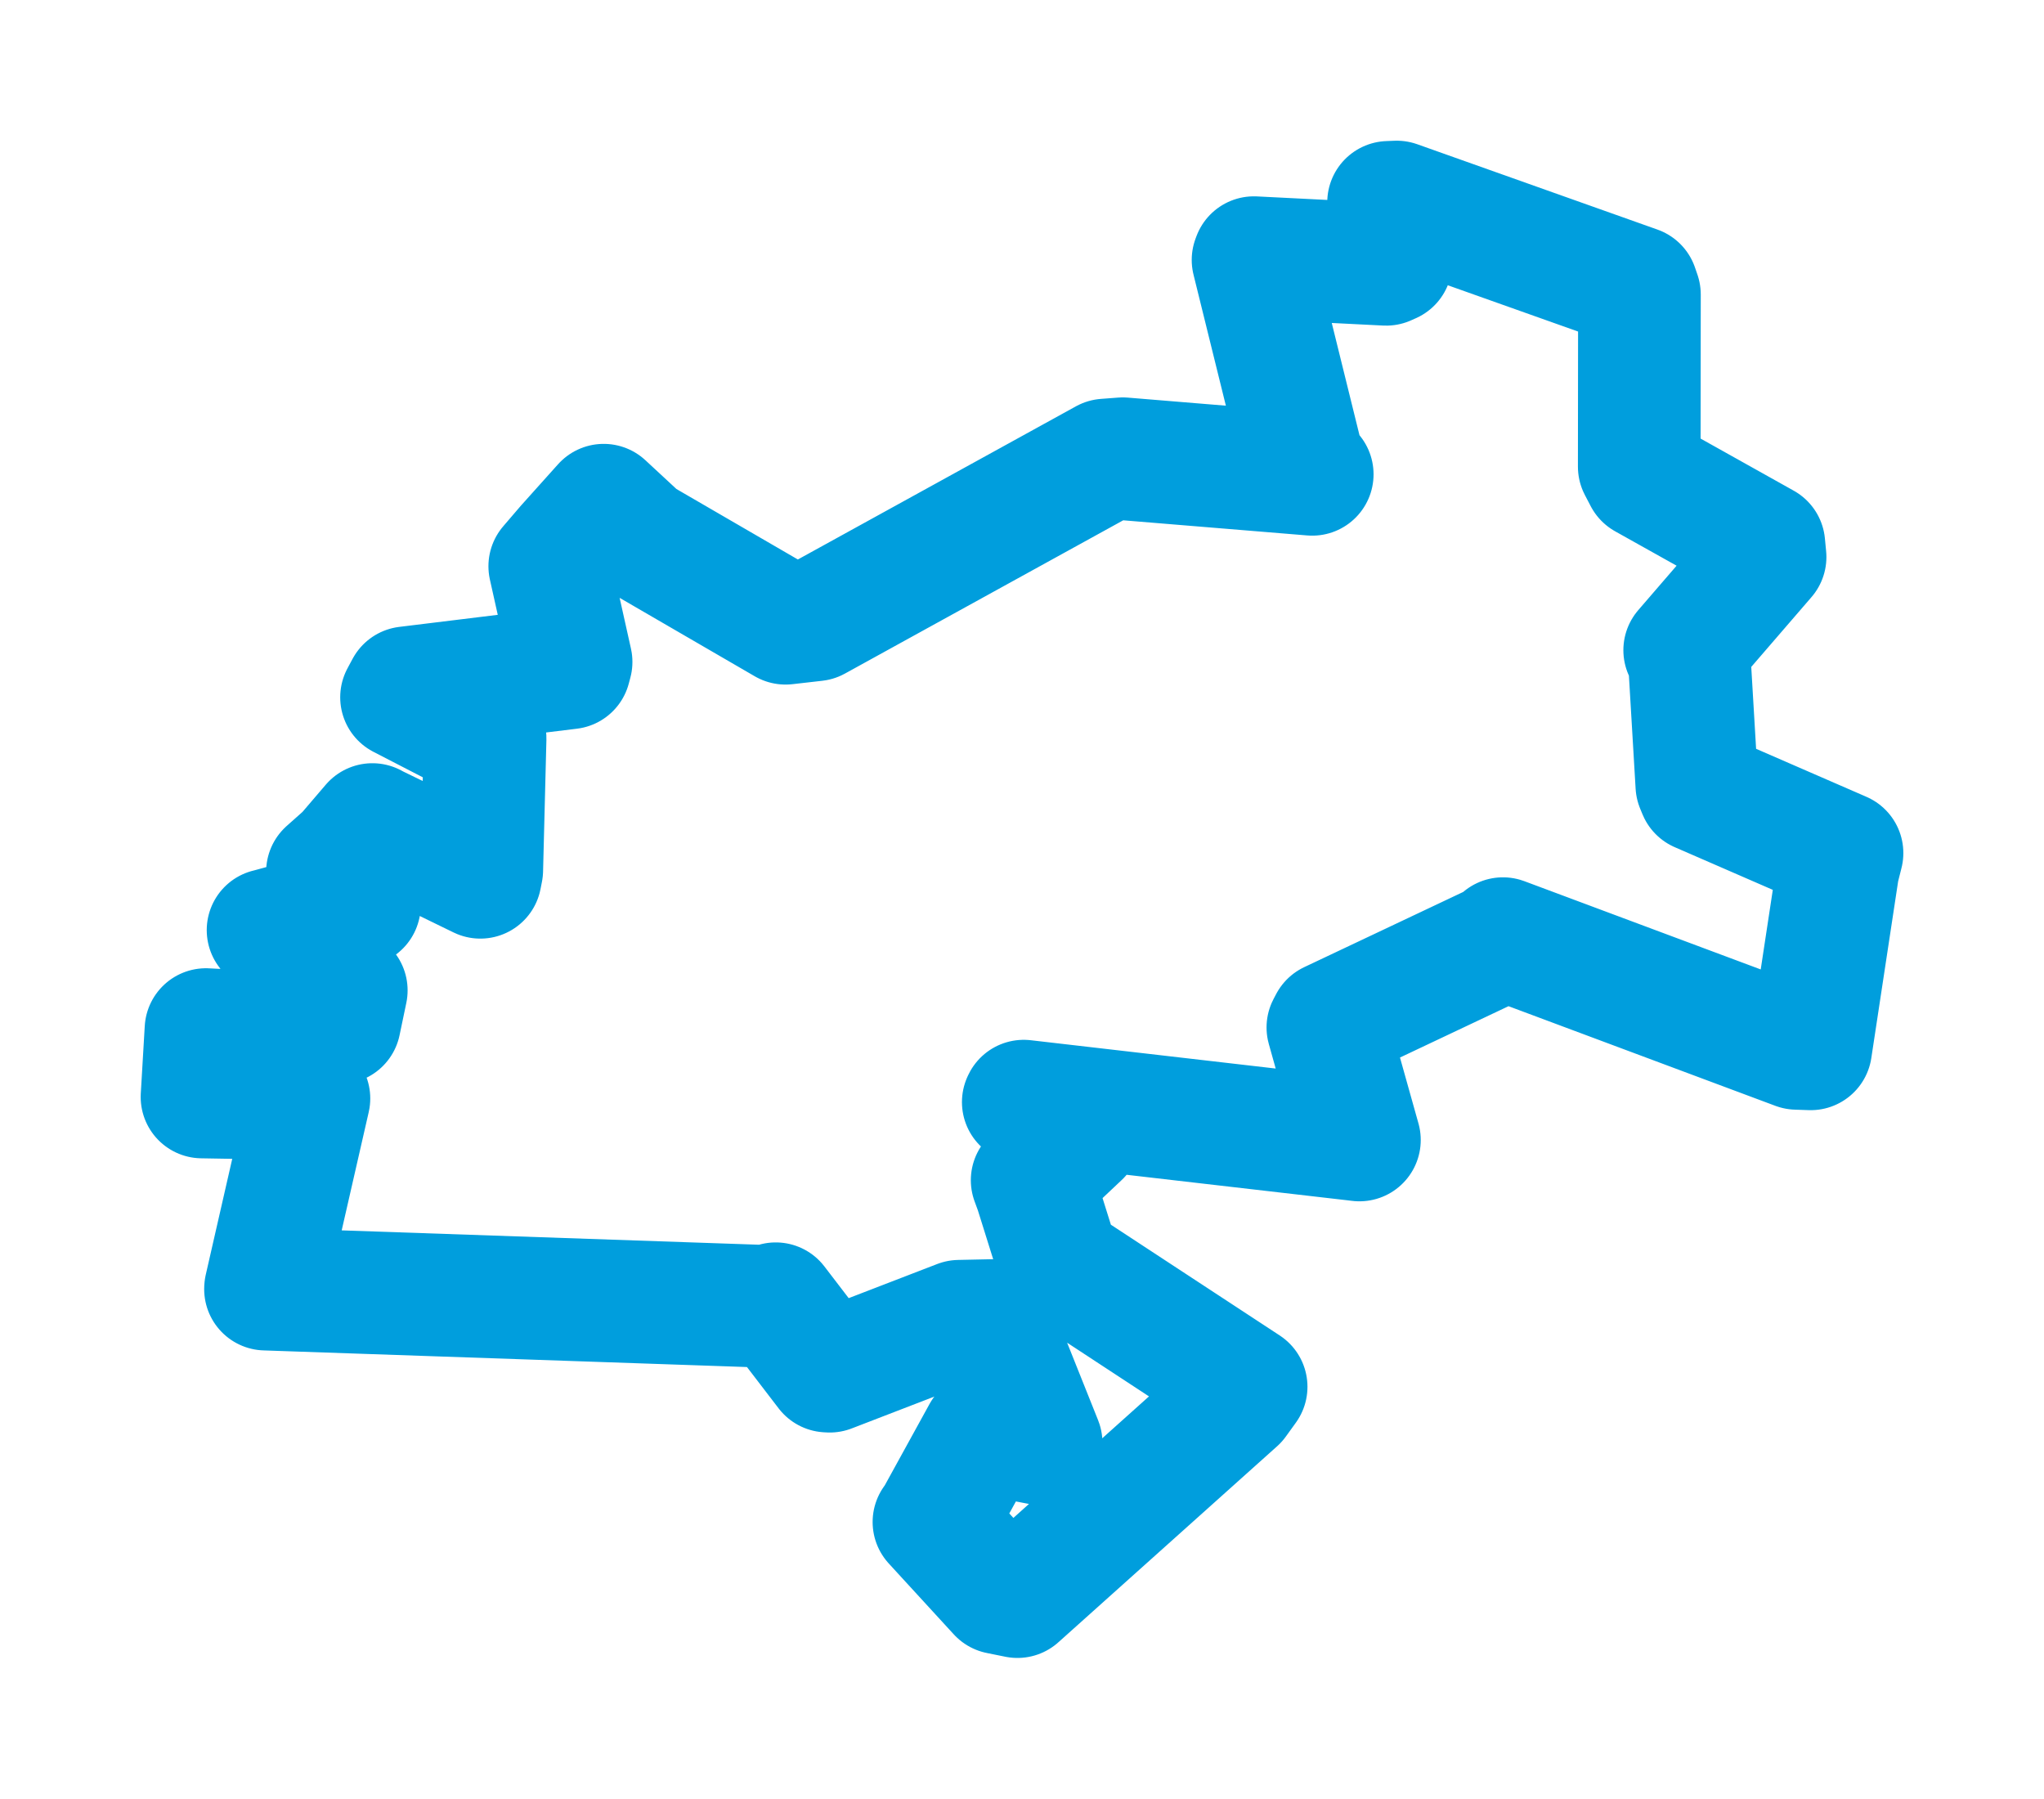 <svg viewBox="0 0 81.485 71.693" width="81.485" height="71.693" xmlns="http://www.w3.org/2000/svg">
  <title>Čelákovice, okres Praha-východ, Střední Čechy, 25088, Česko</title>
  <desc>Geojson of Čelákovice, okres Praha-východ, Střední Čechy, 25088, Česko</desc>
  <polygon points="8.053,43.725 11.576,43.785 12.316,43.784 10.586,51.353 10.584,51.383 30.644,52.073 30.925,51.966 32.98,54.649 33.076,54.655 38.241,52.664 39.556,52.636 41.505,57.512 41.503,57.55 39.656,57.195 39.198,57.14 37.261,60.661 37.232,60.666 39.823,63.491 40.561,63.64 49.279,55.829 49.678,55.276 42.239,50.397 42.223,50.408 41.3,47.461 41.147,47.043 43.04,45.256 43.147,44.928 40.793,43.929 40.811,43.891 53.954,45.41 54.194,45.439 52.936,40.954 53.038,40.76 59.855,37.536 59.916,37.414 71.63,41.787 72.184,41.806 73.271,34.645 73.433,34.003 67.739,31.526 67.645,31.298 67.351,26.337 67.161,25.916 70.366,22.202 70.317,21.693 65.581,19.044 65.349,18.6 65.357,11.74 65.259,11.455 55.682,8.053 55.356,8.066 55.452,10.45 55.261,10.535 49.987,10.27 49.953,10.361 52.011,18.693 52.313,18.906 44.763,18.285 44.072,18.337 32.507,24.706 31.316,24.842 25.504,21.469 24.067,20.137 22.601,21.771 21.916,22.57 22.767,26.384 22.704,26.619 16.211,27.414 16.007,27.794 19.116,29.399 19.339,29.438 19.206,34.677 19.149,34.968 14.956,32.926 14.845,32.866 13.808,34.078 13.054,34.749 14.252,35.983 14.328,36.084 10.705,37.071 10.686,37.074 13.805,39.476 13.536,40.762 8.758,41.067 8.211,41.038 8.053,43.725" stroke="#009edd" stroke-width="4.889px" fill="none" stroke-linejoin="round" vector-effect="non-scaling-stroke"></polygon>
</svg>